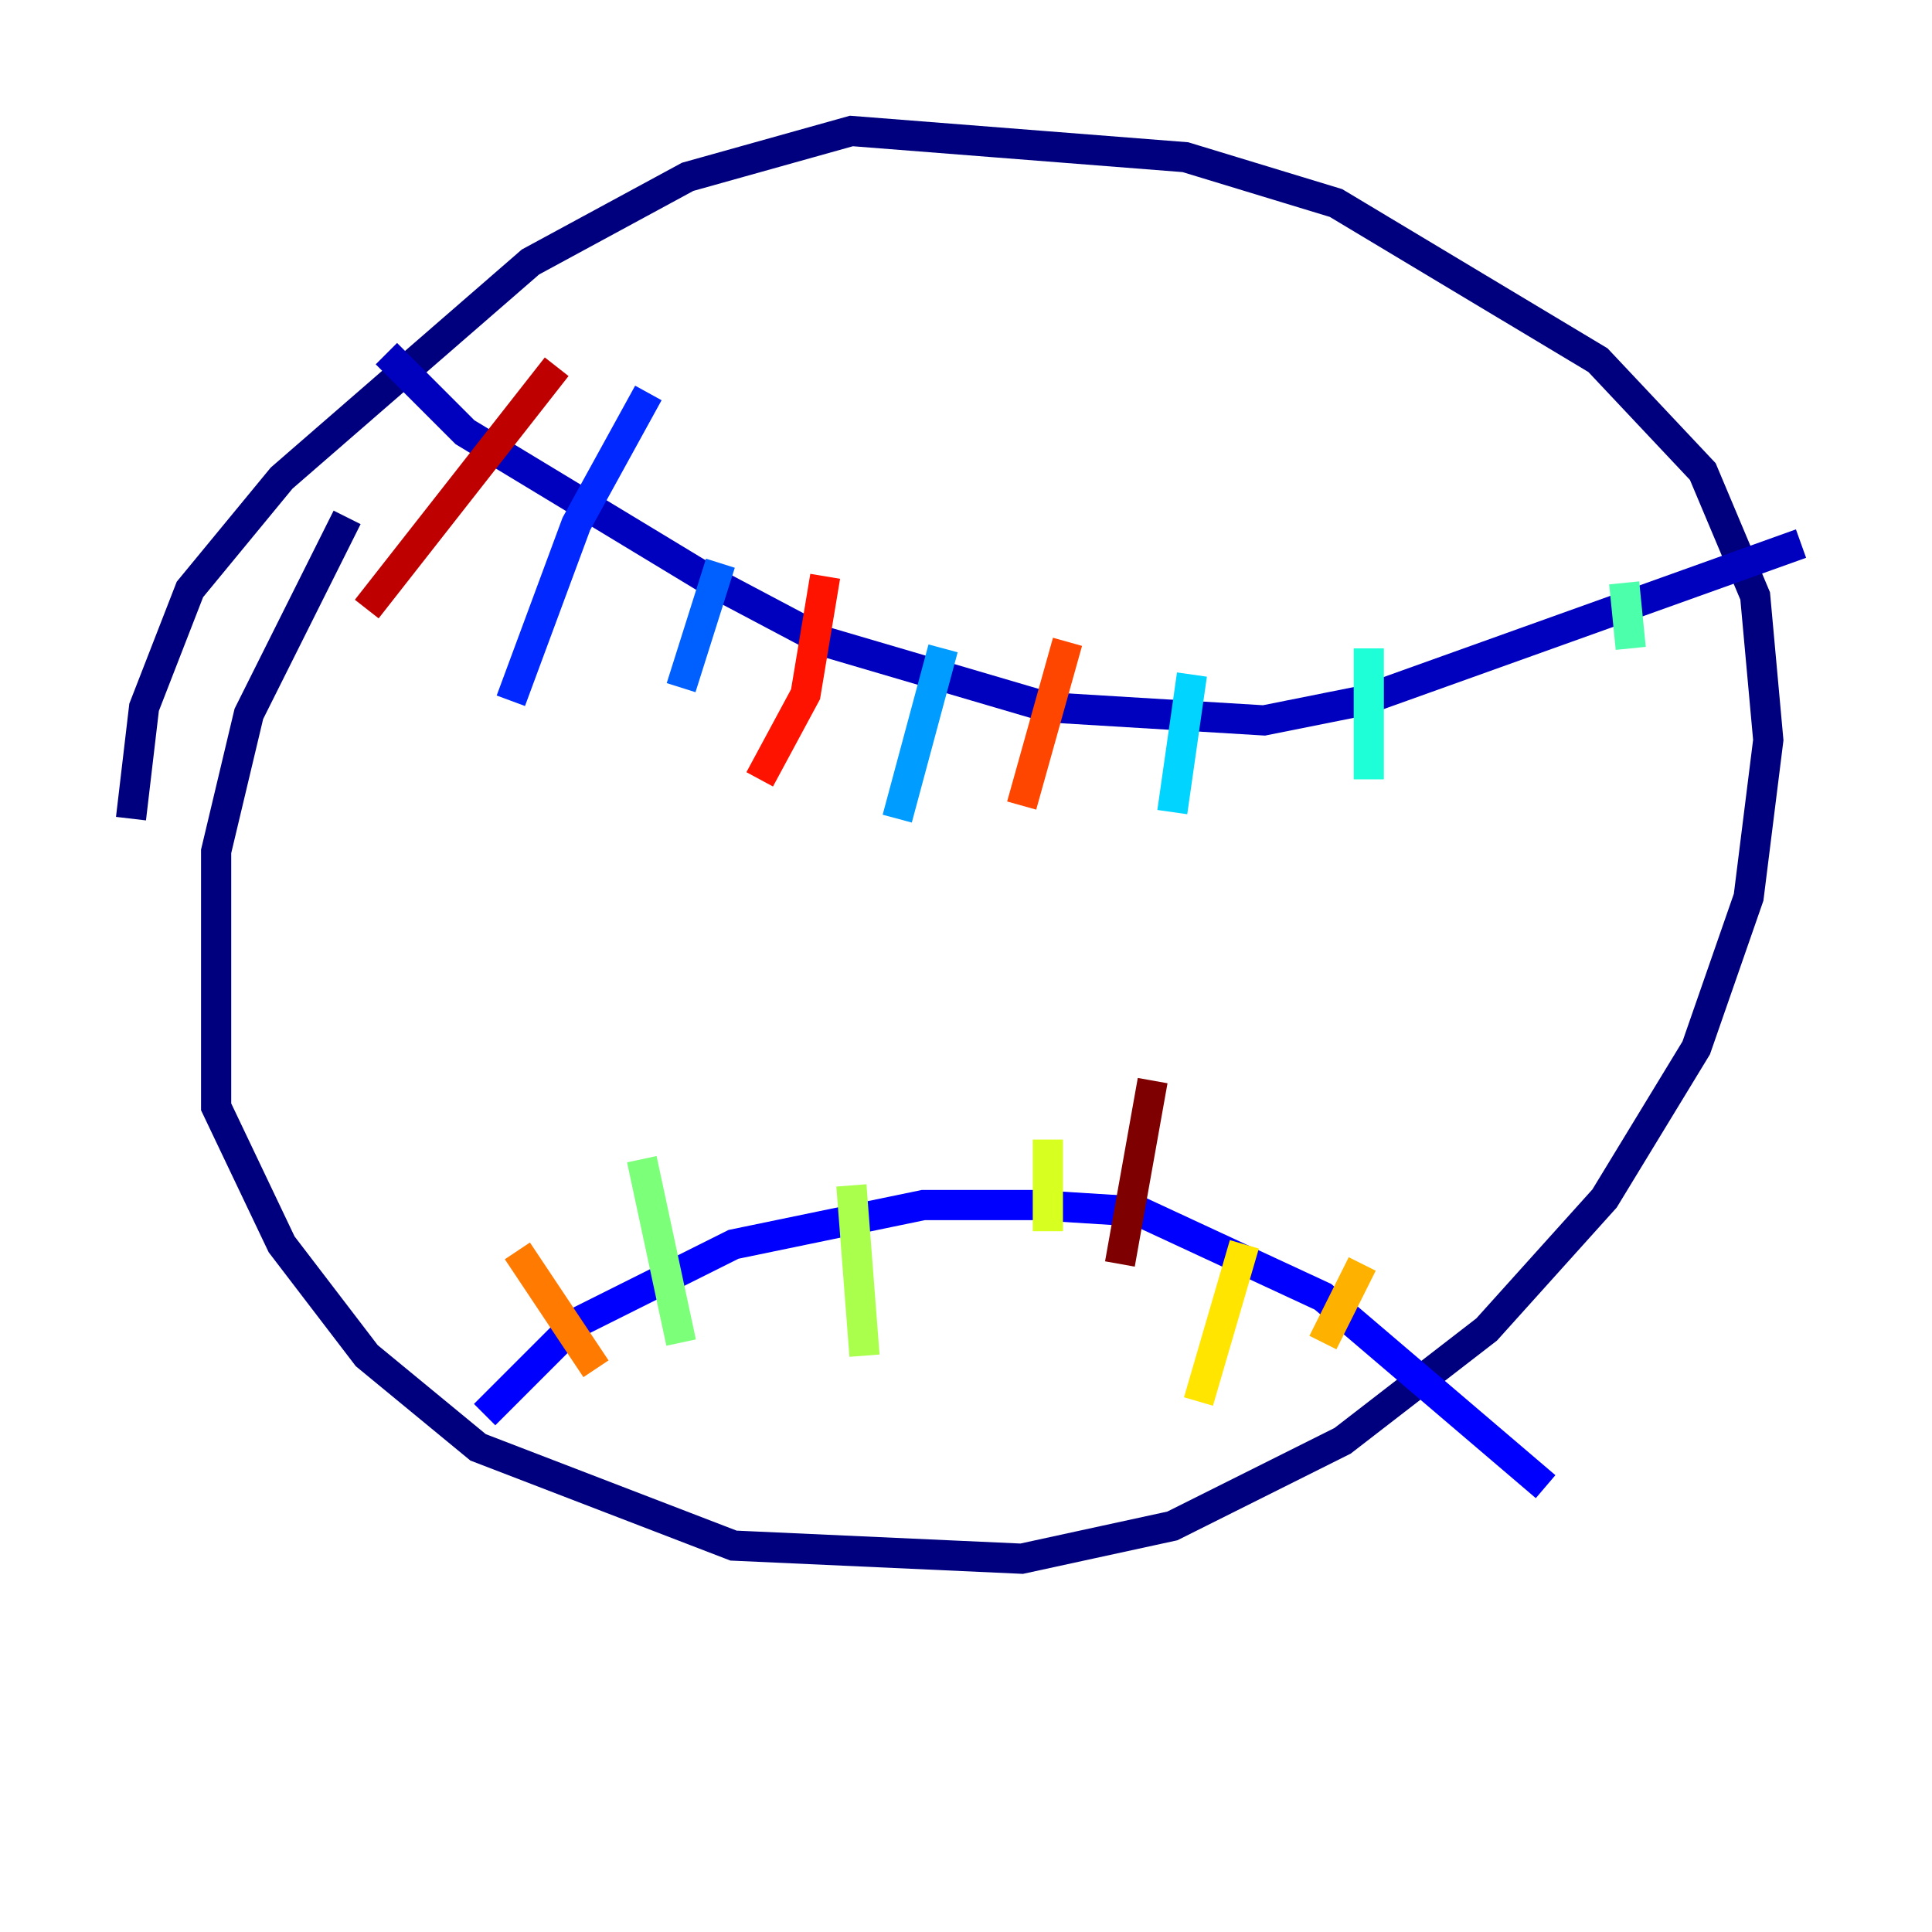 <?xml version="1.0" encoding="utf-8" ?>
<svg baseProfile="tiny" height="128" version="1.2" viewBox="0,0,128,128" width="128" xmlns="http://www.w3.org/2000/svg" xmlns:ev="http://www.w3.org/2001/xml-events" xmlns:xlink="http://www.w3.org/1999/xlink"><defs /><polyline fill="none" points="22.997,34.278 16.488,47.295 14.319,56.407 14.319,73.329 18.658,82.441 24.298,89.817 31.675,95.891 48.597,102.4 67.688,103.268 77.668,101.098 88.949,95.458 98.495,88.081 106.305,79.403 112.38,69.424 115.851,59.444 117.153,49.031 116.285,39.485 112.814,31.241 105.871,23.864 88.515,13.451 78.536,10.414 56.407,8.678 45.559,11.715 35.146,17.356 18.658,31.675 12.583,39.051 9.546,46.861 8.678,54.237" stroke="#00007f" stroke-width="2" /><polyline fill="none" points="25.6,23.43 30.807,28.637 47.295,38.617 54.671,42.522 69.424,46.861 83.742,47.729 90.251,46.427 119.322,36.014" stroke="#0000bf" stroke-width="2" /><polyline fill="none" points="32.108,93.722 38.183,87.647 48.597,82.441 61.18,79.837 68.556,79.837 75.498,80.271 87.647,85.912 102.4,98.495" stroke="#0000fe" stroke-width="2" /><polyline fill="none" points="42.956,26.034 38.183,34.712 33.844,46.427" stroke="#0028ff" stroke-width="2" /><polyline fill="none" points="47.729,37.315 45.125,45.559" stroke="#0060ff" stroke-width="2" /><polyline fill="none" points="62.481,42.956 59.444,54.237" stroke="#009cff" stroke-width="2" /><polyline fill="none" points="78.969,44.691 77.668,53.803" stroke="#00d4ff" stroke-width="2" /><polyline fill="none" points="90.685,42.956 90.685,51.634" stroke="#1fffd7" stroke-width="2" /><polyline fill="none" points="107.607,38.617 108.041,42.956" stroke="#4cffaa" stroke-width="2" /><polyline fill="none" points="42.522,76.8 45.125,88.949" stroke="#7cff79" stroke-width="2" /><polyline fill="none" points="56.407,78.536 57.275,89.817" stroke="#aaff4c" stroke-width="2" /><polyline fill="none" points="69.424,75.498 69.424,81.573" stroke="#d7ff1f" stroke-width="2" /><polyline fill="none" points="82.441,82.441 79.403,92.854" stroke="#ffe500" stroke-width="2" /><polyline fill="none" points="90.251,83.742 87.647,88.949" stroke="#ffb100" stroke-width="2" /><polyline fill="none" points="34.278,82.875 39.485,90.685" stroke="#ff7a00" stroke-width="2" /><polyline fill="none" points="70.725,42.522 67.688,53.37" stroke="#ff4600" stroke-width="2" /><polyline fill="none" points="54.671,38.183 53.37,45.993 50.332,51.634" stroke="#fe1200" stroke-width="2" /><polyline fill="none" points="36.881,24.298 24.298,40.352" stroke="#bf0000" stroke-width="2" /><polyline fill="none" points="74.197,83.742 76.366,71.593" stroke="#7f0000" stroke-width="2" /></svg>